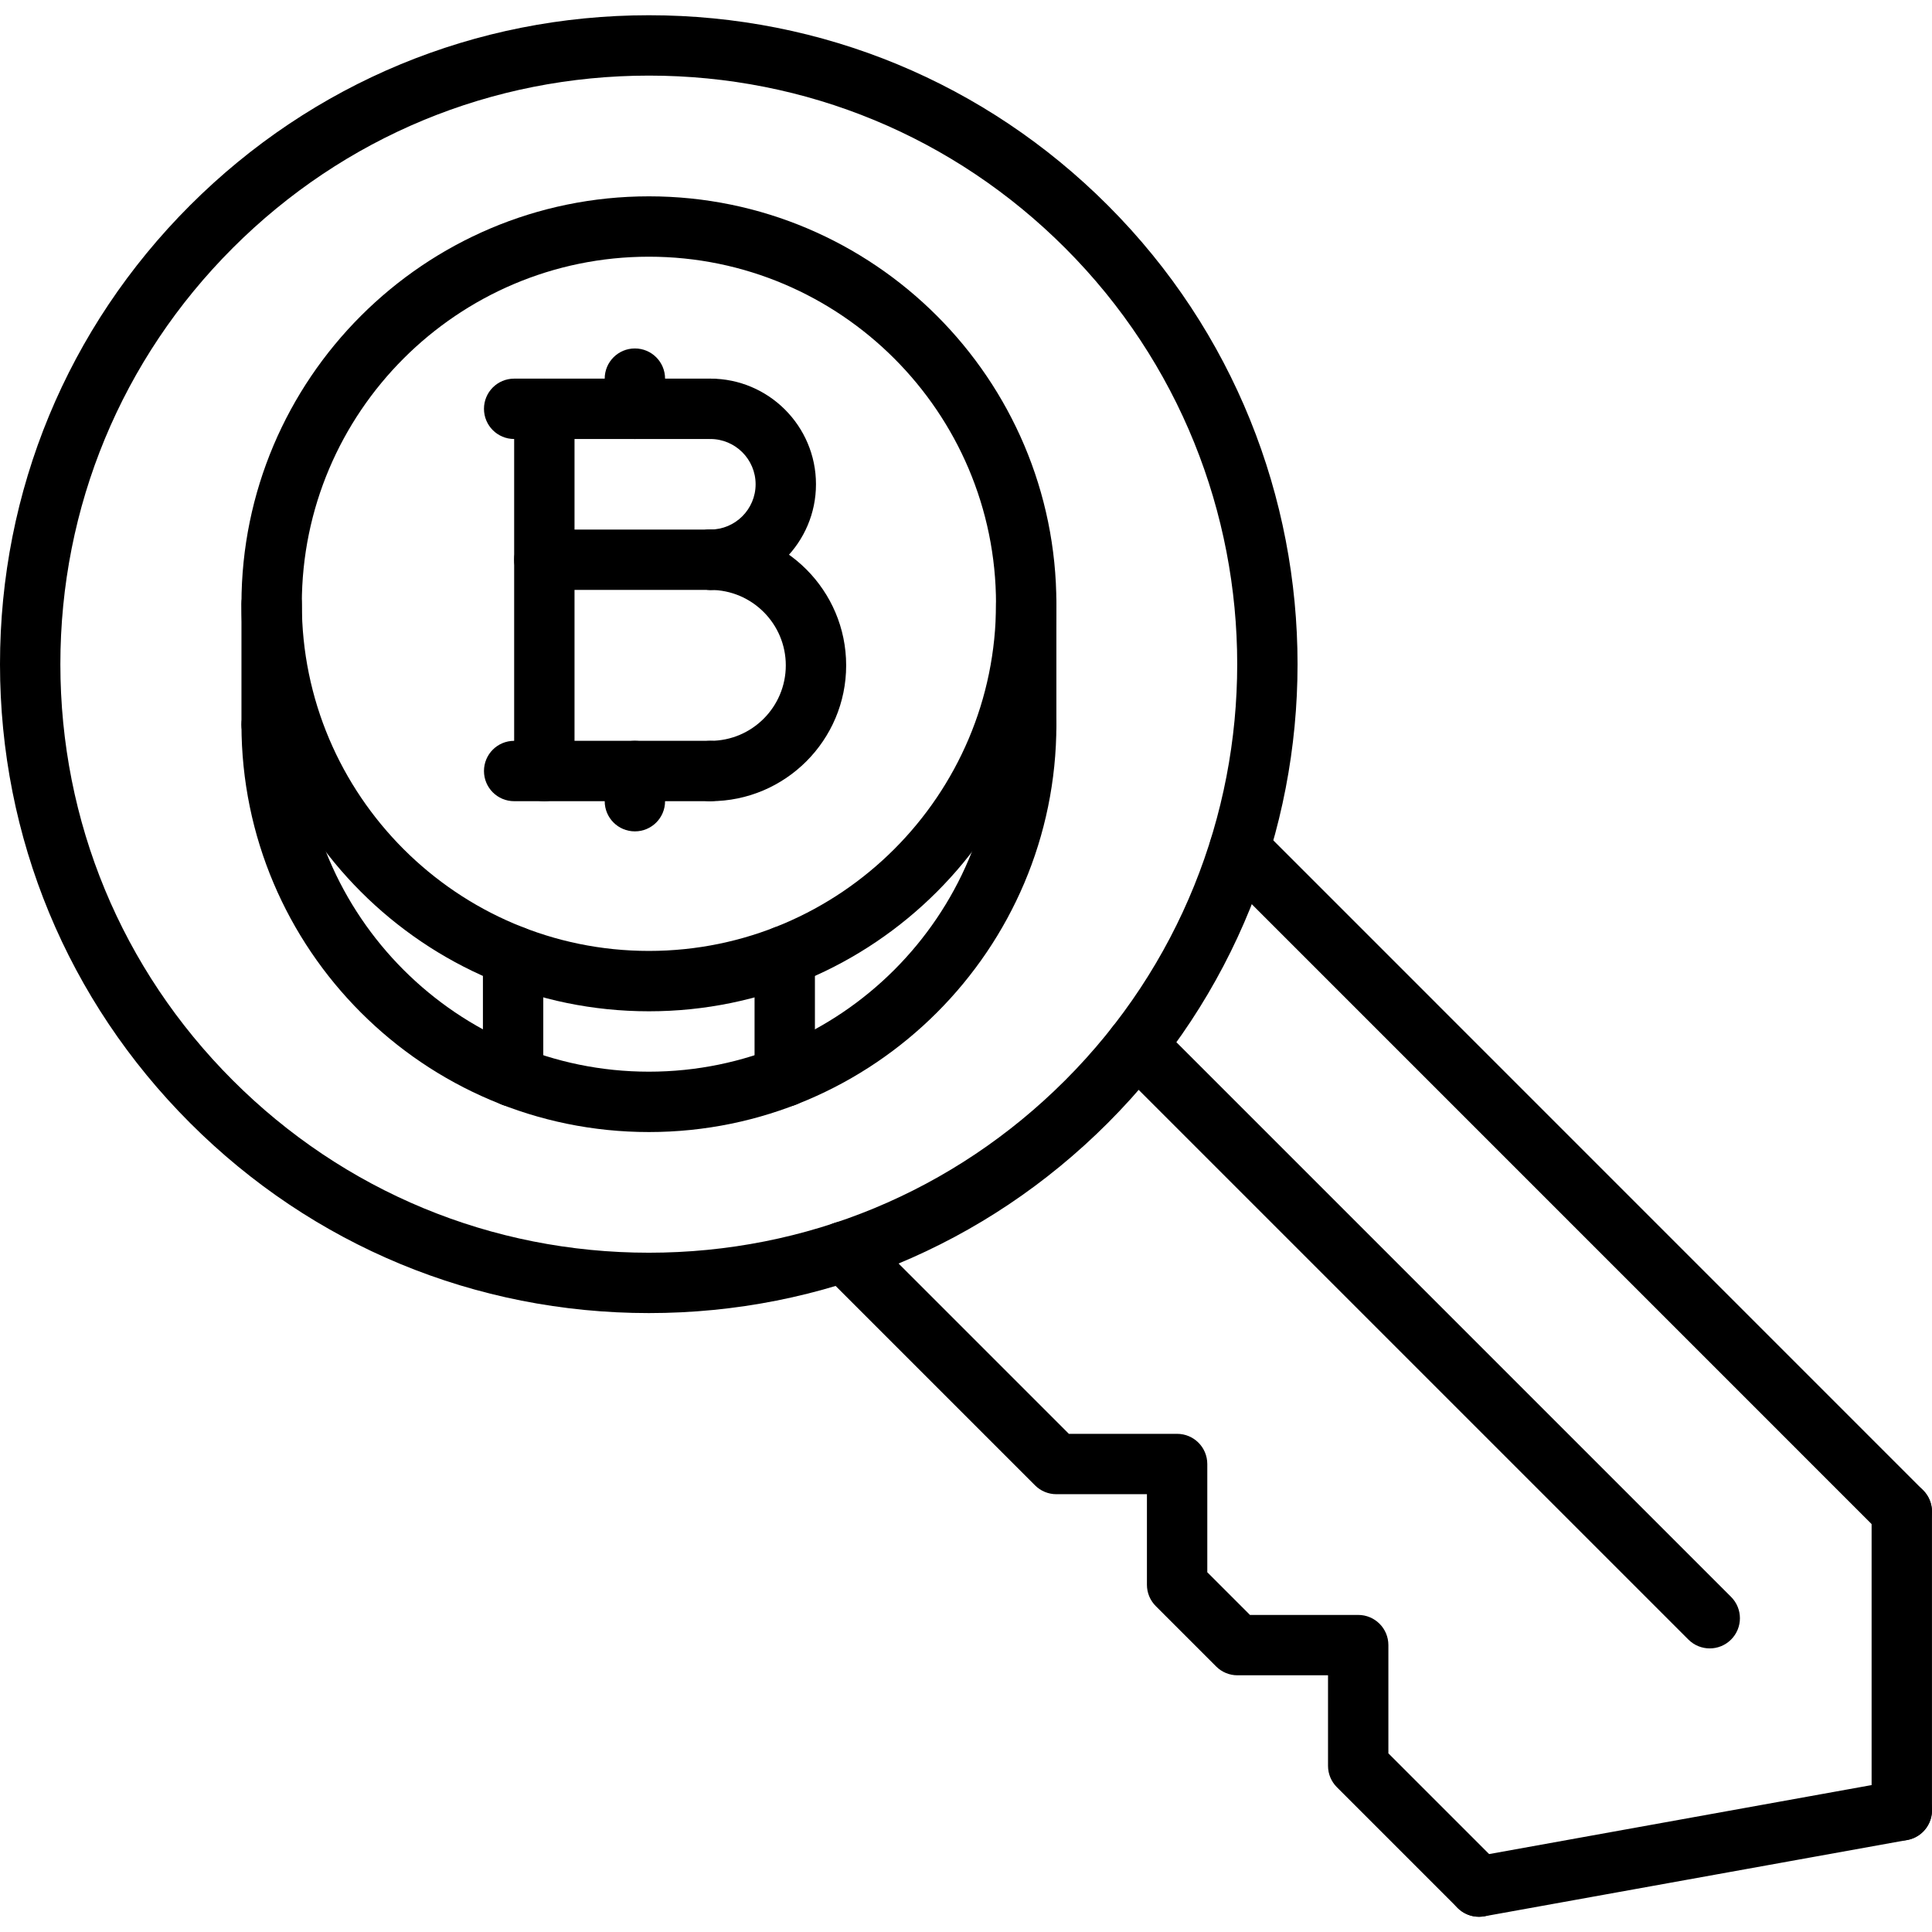 <svg xmlns="http://www.w3.org/2000/svg" viewBox="0 0 512.088 512.088"><path d="M293.624 54.416C261.144 21.928 217.952 4.04 172.008 4.04c-45.952 0-89.144 17.904-121.632 50.384C17.888 86.904 0 130.104 0 176.04c0 45.952 17.888 89.136 50.384 121.616C82.856 330.152 126.048 348.04 172 348.04c45.944 0 89.144-17.888 121.624-50.376 67.064-67.072 67.064-176.184 0-243.248zm-11.312 231.936C252.84 315.816 213.672 332.04 172 332.04s-80.84-16.224-110.304-45.696C32.224 256.88 16 217.712 16 176.04c0-41.664 16.224-80.84 45.688-110.304C91.16 36.264 130.336 20.04 172.008 20.04s80.848 16.224 110.304 45.688c60.824 60.816 60.824 159.792 0 220.624z"/><path d="M509.728 394.992l-175.544-175.56c-3.128-3.128-8.184-3.128-11.312 0s-3.128 8.184 0 11.312l175.552 175.56c1.56 1.56 3.608 2.344 5.656 2.344 2.048 0 4.096-.776 5.648-2.344 3.128-3.128 3.128-8.184 0-11.312zM397.656 494.392L368 464.736v-28.688c0-4.424-3.576-8-8-8h-28.688L320 416.736v-28.688c0-4.424-3.576-8-8-8h-28.688l-53.968-53.968c-3.128-3.128-8.184-3.128-11.312 0s-3.128 8.184 0 11.312l56.312 56.312c1.496 1.504 3.528 2.344 5.656 2.344h24v24c0 2.128.84 4.152 2.344 5.656l16 16c1.496 1.504 3.528 2.344 5.656 2.344h24v24c0 2.128.84 4.152 2.344 5.656l32 32c1.56 1.56 3.608 2.344 5.656 2.344 2.048 0 4.096-.784 5.656-2.344 3.128-3.128 3.128-8.184 0-11.312z"/><path d="M504.08 392.656c-4.424 0-8 3.576-8 8v79.176c0 4.424 3.576 8 8 8 4.424 0 8-3.584 8-8v-79.176c0-4.424-3.576-8-8-8z"/><path d="M511.96 478.416c-.792-4.344-4.896-7.248-9.296-6.456l-112.08 20.216c-4.344.792-7.24 4.944-6.456 9.296.696 3.864 4.064 6.576 7.864 6.576.472 0 .944-.04 1.432-.12l112.08-20.216c4.344-.792 7.24-4.944 6.456-9.296zM458.832 423.264l-151.92-151.912c-3.128-3.128-8.184-3.128-11.312 0s-3.128 8.184 0 11.312l151.92 151.912c1.56 1.56 3.608 2.344 5.656 2.344 2.04 0 4.088-.776 5.656-2.344 3.128-3.128 3.128-8.184 0-11.312zM144.28 100.36c-4.424 0-8 3.576-8 8v96c0 4.424 3.576 8 8 8 4.424 0 8-3.576 8-8v-96c0-4.424-3.576-8-8-8zM188.28 140.36c-4.424 0-8 3.576-8 8 0 4.424 3.576 8 8 8 11.032 0 20 8.968 20 20s-8.968 20-20 20c-4.424 0-8 3.576-8 8 0 4.424 3.576 8 8 8 19.856 0 36-16.152 36-36s-16.152-36-36-36z"/><path d="M188.28 100.36c-4.424 0-8 3.576-8 8s3.576 8 8 8c6.616 0 12 5.384 12 12s-5.384 12-12 12c-4.424 0-8 3.576-8 8 0 4.424 3.576 8 8 8 15.44 0 28-12.56 28-28s-12.56-28-28-28z"/><path d="M188.28 100.36h-52c-4.424 0-8 3.576-8 8s3.576 8 8 8h52c4.424 0 8-3.576 8-8s-3.576-8-8-8zM188.28 140.36h-44c-4.424 0-8 3.576-8 8 0 4.424 3.576 8 8 8h44c4.424 0 8-3.576 8-8 0-4.424-3.576-8-8-8zM188.28 196.36h-52c-4.424 0-8 3.576-8 8 0 4.424 3.576 8 8 8h52c4.424 0 8-3.576 8-8 0-4.424-3.576-8-8-8z"/><path d="M168.28 92.36c-4.424 0-8 3.576-8 8v8c0 4.424 3.576 8 8 8 4.424 0 8-3.576 8-8v-8c0-4.424-3.576-8-8-8zM168.28 196.36c-4.424 0-8 3.576-8 8v8c0 4.424 3.576 8 8 8 4.424 0 8-3.576 8-8v-8c0-4.424-3.576-8-8-8z"/><path d="M172 52.04c-59.552 0-108 48.456-108 108.008s48.448 108 108 108 108-48.448 108-108S231.552 52.04 172 52.04zm0 200.008c-50.728 0-92-41.272-92-92 0-50.736 41.272-92.008 92-92.008s92 41.272 92 92.008c0 50.728-41.272 92-92 92z"/><path d="M272 184.056c-4.424 0-8 3.576-8 8 0 50.728-41.272 92-92 92s-92-41.272-92-92c0-4.424-3.576-8-8-8s-8 3.576-8 8c0 59.552 48.448 108 108 108s108-48.448 108-108c0-4.424-3.576-8-8-8z"/><path d="M272 152.048c-4.424 0-8 3.576-8 8v32.008c0 4.424 3.576 8 8 8s8-3.576 8-8v-32.008c0-4.424-3.576-8-8-8zM72 152.048c-4.424 0-8 3.576-8 8v32.008c0 4.424 3.576 8 8 8s8-3.576 8-8v-32.008c0-4.424-3.576-8-8-8zM136 245.36c-4.424 0-8 3.576-8 8v32.008c0 4.424 3.576 8 8 8s8-3.576 8-8V253.36c0-4.424-3.576-8-8-8zM208 245.36c-4.424 0-8 3.576-8 8v32.008c0 4.424 3.576 8 8 8s8-3.576 8-8V253.36c0-4.424-3.576-8-8-8z"/></svg>